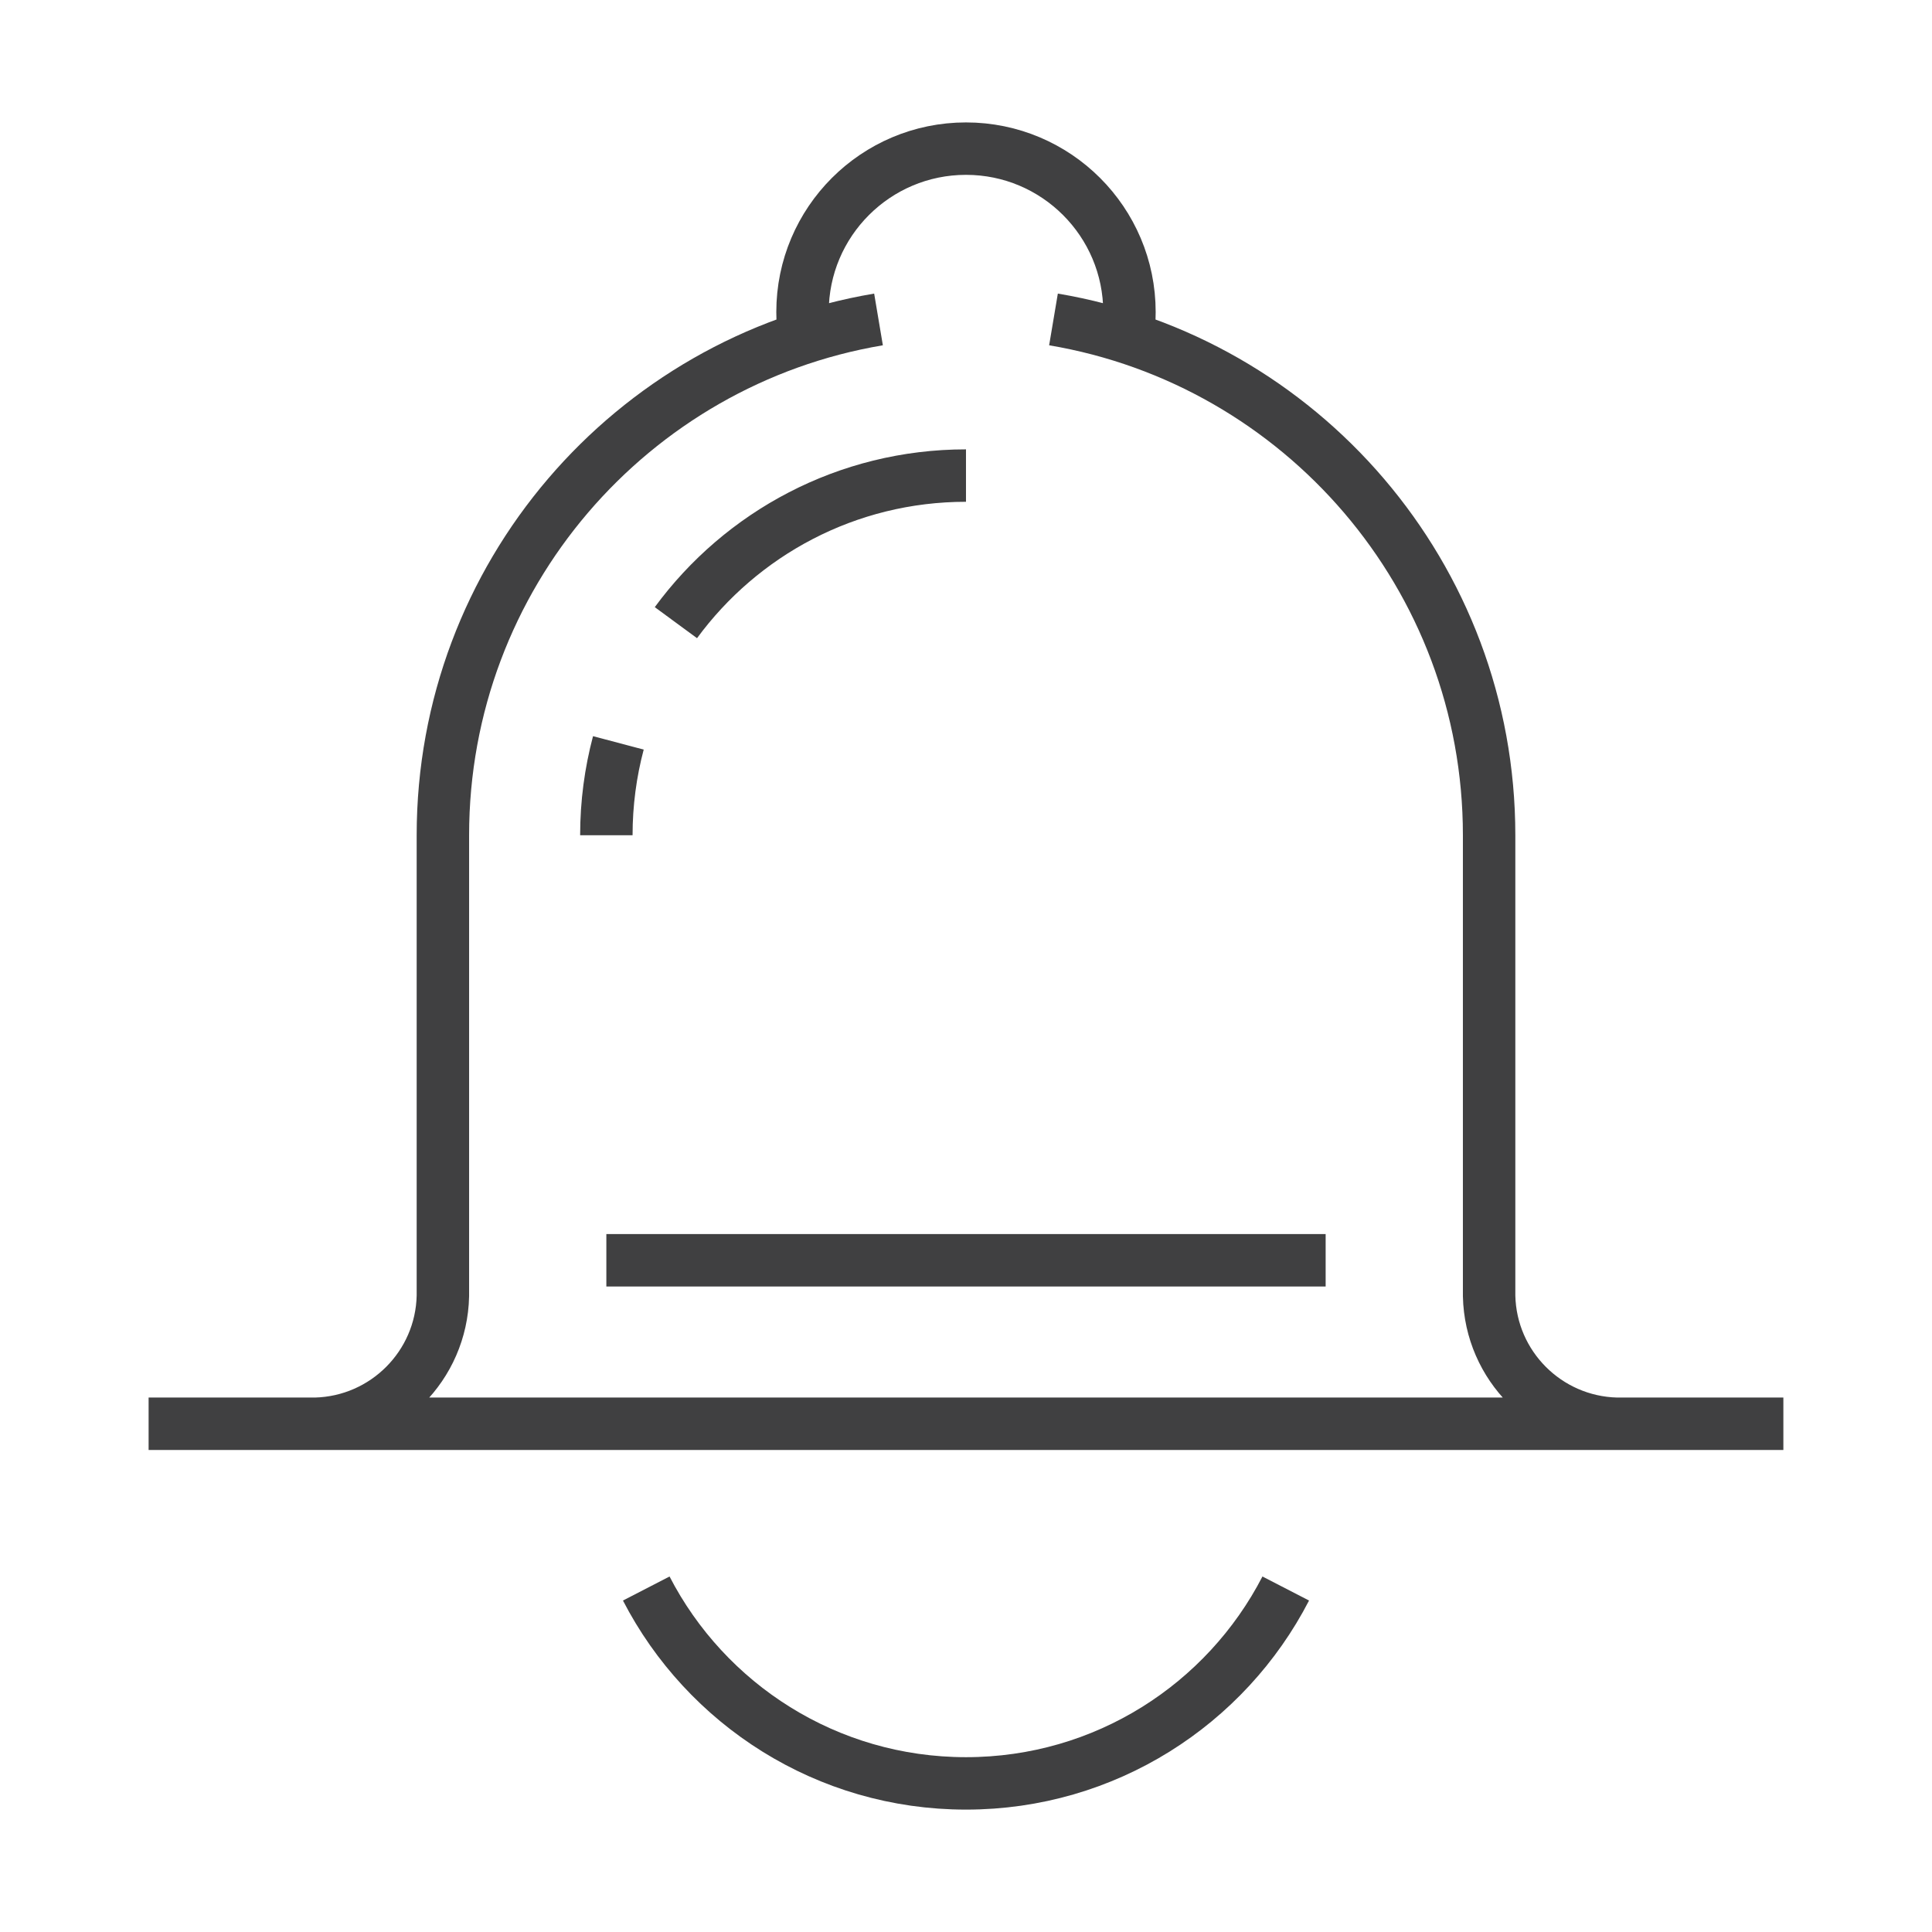 <?xml version="1.0" encoding="utf-8"?>
<!-- Generator: Adobe Illustrator 16.0.0, SVG Export Plug-In . SVG Version: 6.00 Build 0)  -->
<!DOCTYPE svg PUBLIC "-//W3C//DTD SVG 1.1//EN" "http://www.w3.org/Graphics/SVG/1.1/DTD/svg11.dtd">
<svg version="1.1" id="Layer_1" xmlns="http://www.w3.org/2000/svg" xmlns:xlink="http://www.w3.org/1999/xlink" x="0px" y="0px"
	 width="73.701px" height="73.701px" viewBox="0 0 73.701 73.701" enable-background="new 0 0 73.701 73.701" xml:space="preserve">
<path id="Smart_Alerts_1_" fill-rule="evenodd" clip-rule="evenodd" fill="none" stroke="#404041" stroke-width="2" stroke-miterlimit="22.926" d="
	M30.691,12.876c-0.049-0.316-0.077-0.64-0.077-0.971c0-3.443,2.793-6.235,6.236-6.235s6.236,2.792,6.236,6.235
	c0,0.331-0.027,0.655-0.076,0.971 M12.035,54.313c2.659-0.068,4.802-2.214,4.86-4.875V31.862c0-9.884,7.185-18.089,16.618-19.676
	 M40.188,12.186c9.433,1.587,16.618,9.792,16.618,19.676v17.576c0.059,2.661,2.201,4.807,4.86,4.875 M68.031,54.313
	c-20.787,0-41.573,0-62.362,0 M25.784,23.753c2.497-3.401,6.523-5.611,11.066-5.611 M23.131,31.862c0-1.219,0.16-2.398,0.458-3.523
	 M23.131,48.077H50.57 M49.048,60.598c-2.278,4.416-6.885,7.434-12.197,7.434c-5.312,0-9.919-3.018-12.198-7.434"/>
</svg>
